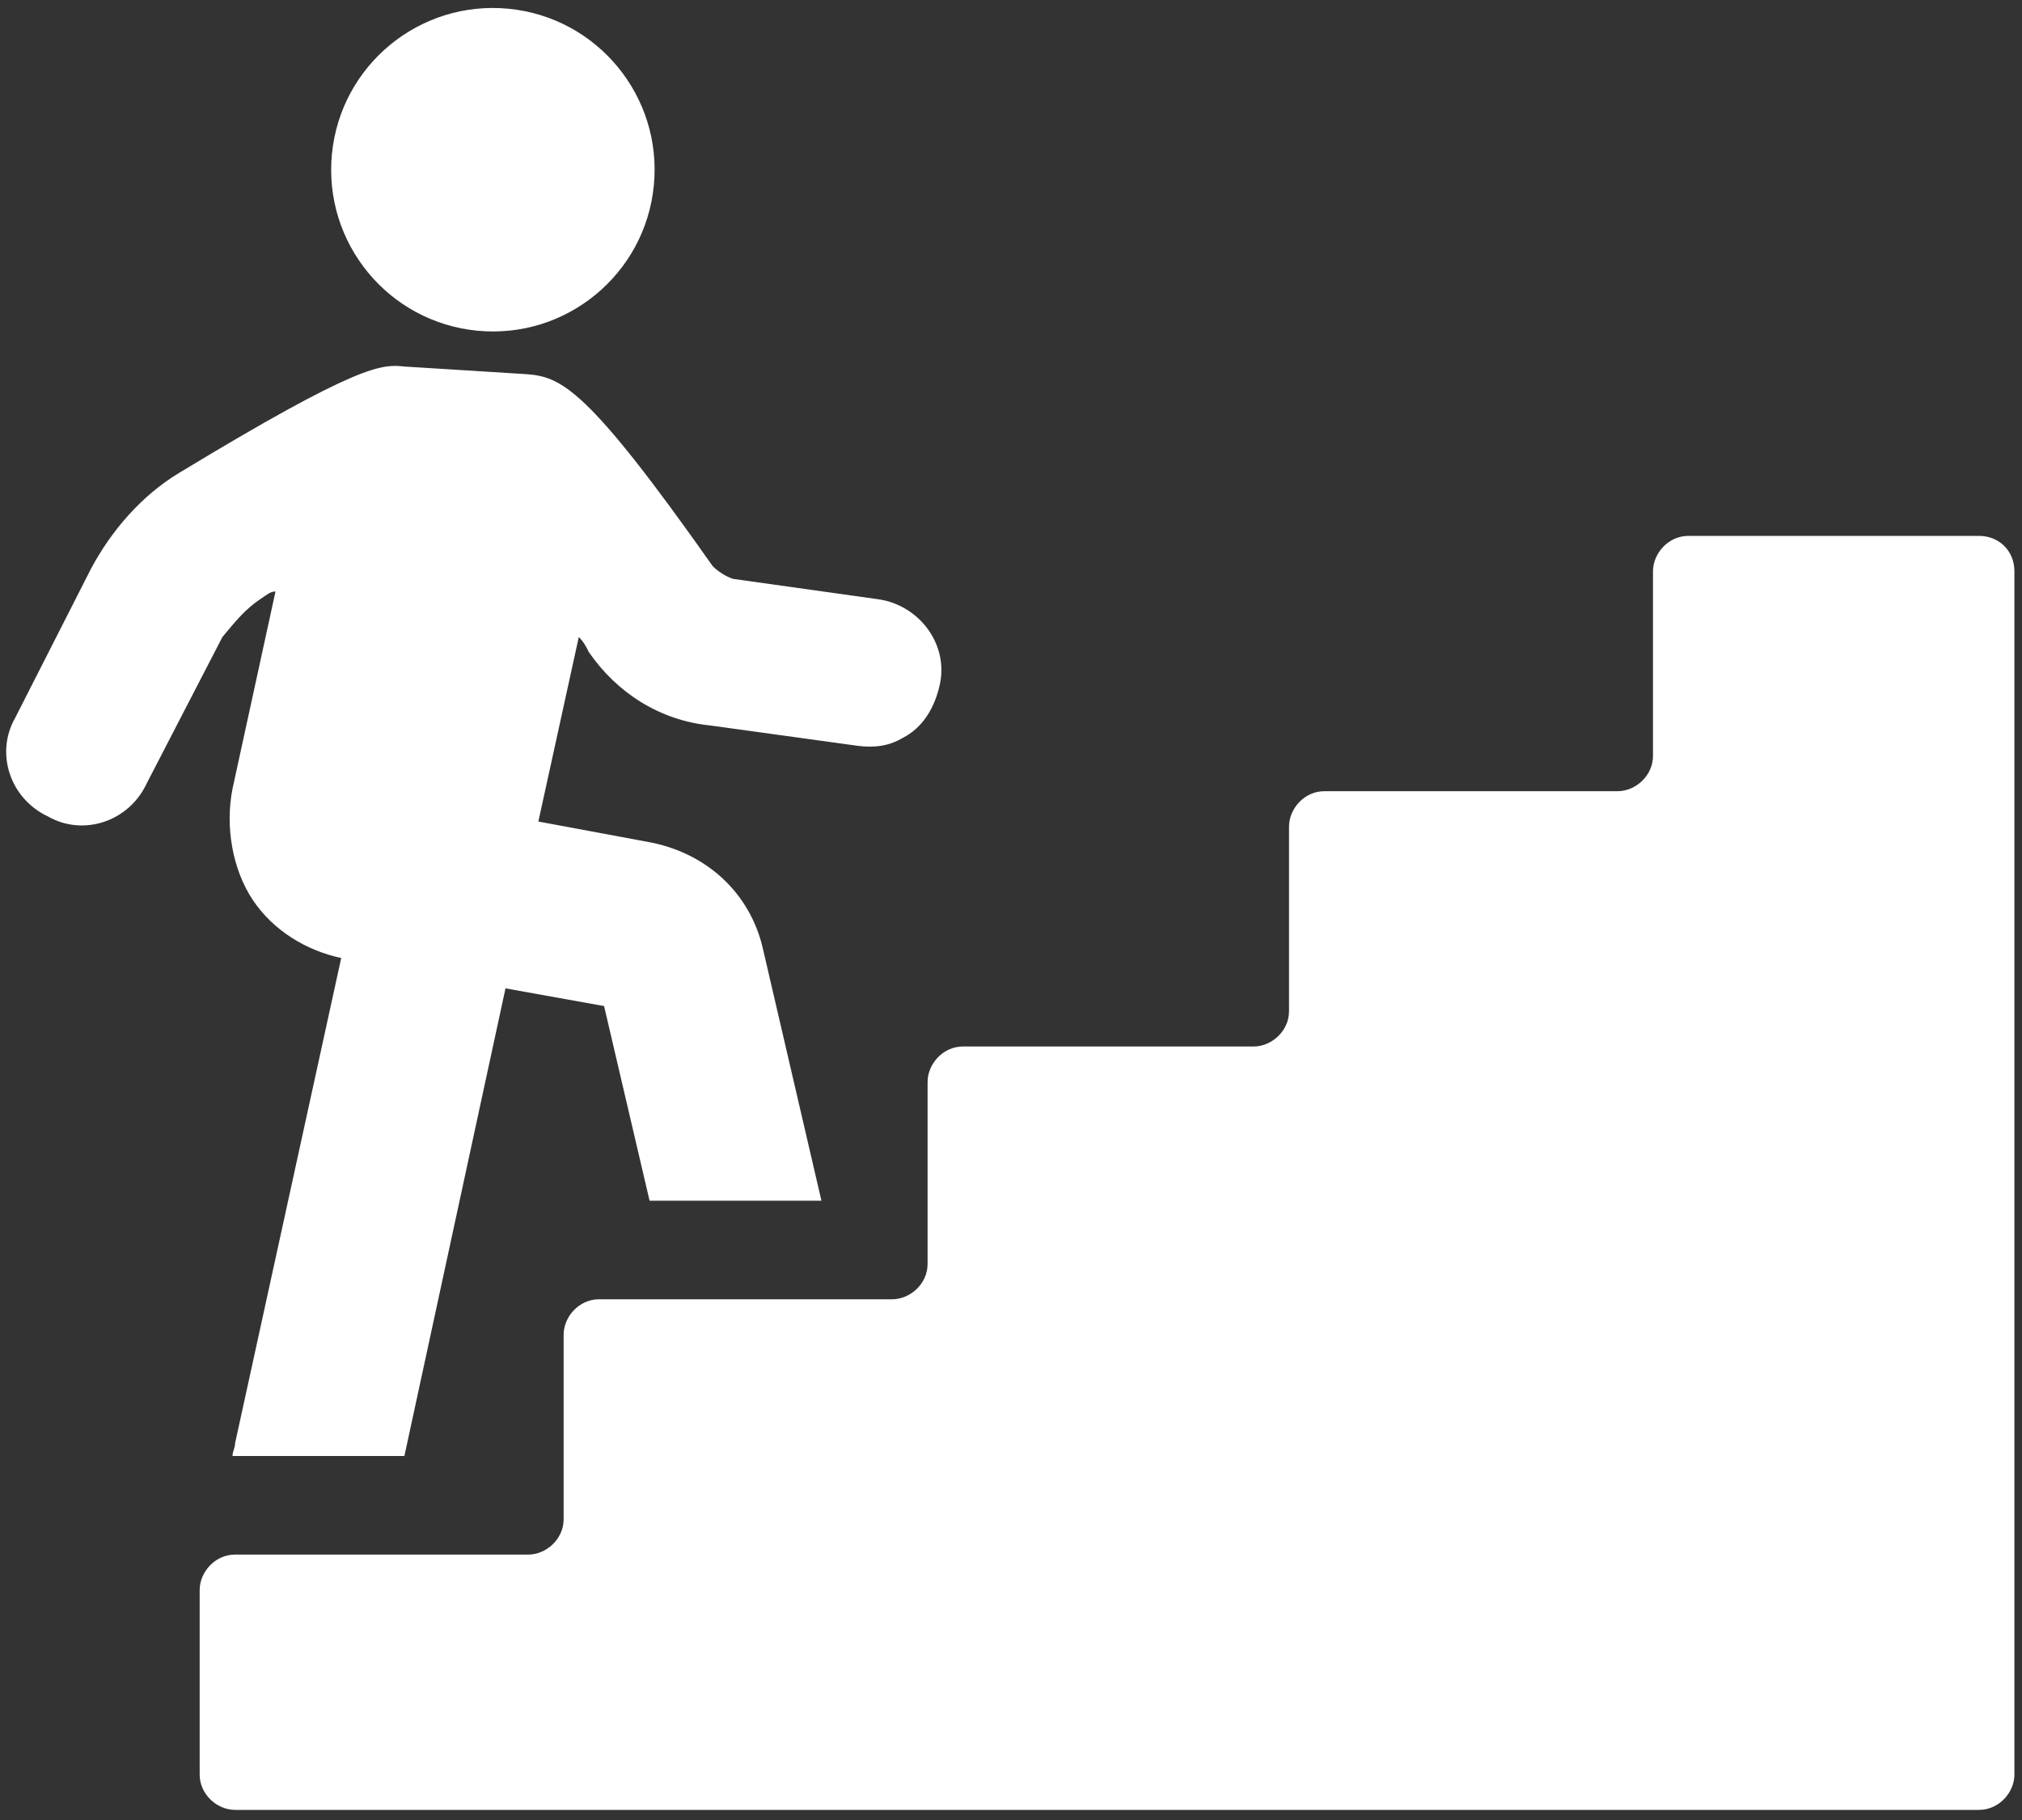 <?xml version="1.0" encoding="utf-8"?>
<!-- Generator: Adobe Illustrator 21.0.2, SVG Export Plug-In . SVG Version: 6.00 Build 0)  -->
<svg version="1.1" id="Layer_1" xmlns="http://www.w3.org/2000/svg" xmlns:xlink="http://www.w3.org/1999/xlink" x="0px" y="0px"
	 viewBox="0 0 80 72" style="enable-background:new 0 0 80 72;" xml:space="preserve">
<rect x="0" y="0" width="80" height="72" fill="#333333" stroke="none"/>
<style type="text/css">
	.st0{fill:#FFFFFF;}
</style>
<g>
	<path class="st0" d="M10.3,23.7c0.3-0.2,0.4-0.3,0.6-0.3l-1.7,7.8c-0.3,1.5,0,3.2,0.8,4.4c0.8,1.2,2.1,2,3.5,2.3L9.3,57.1
		c0,0.2-0.1,0.3-0.1,0.5H16l4-18.5l3.9,0.7l1.8,7.7h6.8l-2.3-9.9c-0.5-2.3-2.3-3.9-4.6-4.3l-4.3-0.8l1.6-7.3
		c0.2,0.2,0.3,0.4,0.4,0.6c1.1,1.6,2.8,2.7,4.8,2.9l5.8,0.8c0.7,0.1,1.3,0,1.8-0.3c0.8-0.4,1.3-1.2,1.5-2.2c0.3-1.6-0.9-3.1-2.5-3.3
		L29,22.9c-0.3-0.1-0.6-0.3-0.8-0.5c-5-7.1-6-7.5-7.4-7.6l-4.8-0.3c-0.9-0.1-1.8-0.1-8.9,4.2c-1.5,0.9-2.7,2.3-3.5,3.8l-3,5.9
		c-0.8,1.4-0.2,3.2,1.3,3.9c1.4,0.8,3.2,0.2,3.9-1.3l3-5.8C9.3,24.6,9.7,24.1,10.3,23.7z"/>
	
		<ellipse transform="matrix(9.732487e-02 -0.995 0.995 9.732487e-02 10.837 25.455)" class="st0" cx="19.5" cy="6.8" rx="6.4" ry="6.4"/>
	<path class="st0" d="M78.3,21.2H66.8c-0.8,0-1.4,0.7-1.4,1.4v7.3c0,0.8-0.7,1.4-1.4,1.4H52.4c-0.8,0-1.4,0.7-1.4,1.4v7.3
		c0,0.8-0.7,1.4-1.4,1.4H38.1c-0.8,0-1.4,0.7-1.4,1.4V50c0,0.8-0.7,1.4-1.4,1.4H23.7c-0.8,0-1.4,0.7-1.4,1.4v7.3
		c0,0.8-0.7,1.4-1.4,1.4H9.3c-0.8,0-1.4,0.7-1.4,1.4v7.3c0,0.8,0.7,1.4,1.4,1.4h69c0.8,0,1.4-0.7,1.4-1.4V22.6
		C79.7,21.8,79.1,21.2,78.3,21.2z"/>
</g>
</svg>
